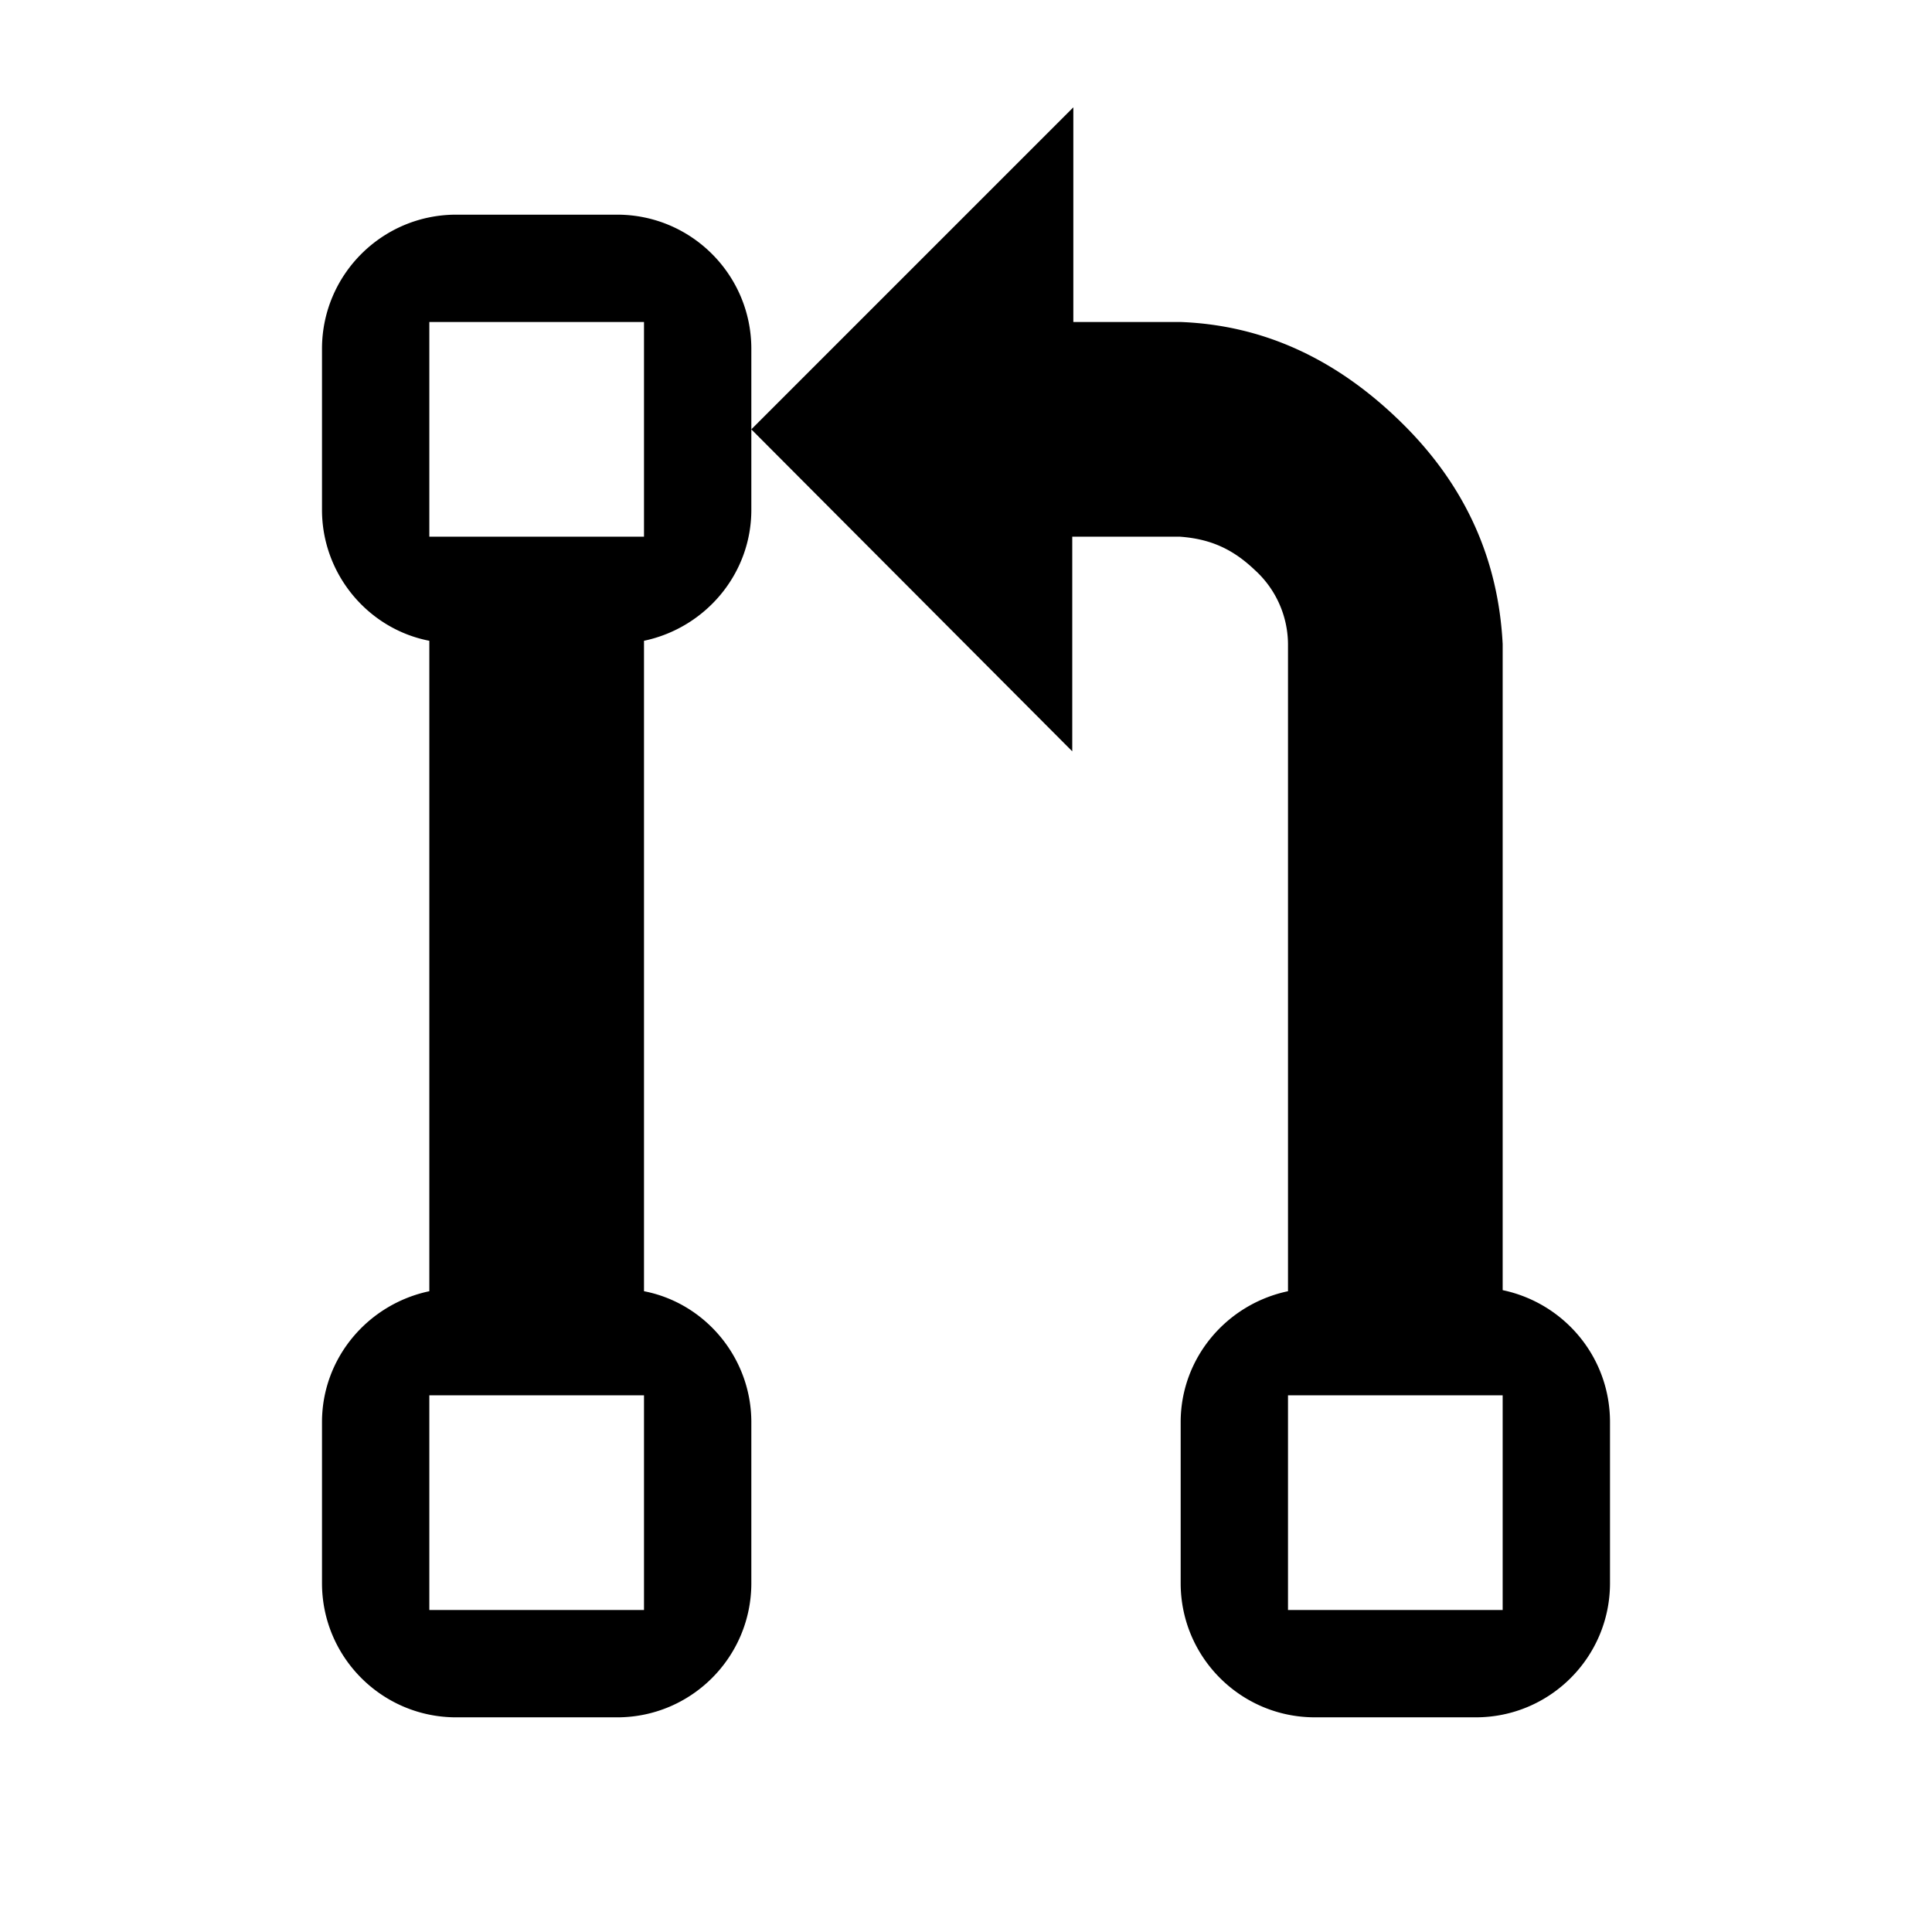 <svg aria-hidden="true" class="svg-icon iconOpenSource" width="18" height="18" viewBox="0 0 18 18"><path d="M4 5.97c-.57-.11-1-.62-1-1.22v-1.5C3 2.56 3.56 2 4.25 2h1.5C6.44 2 7 2.56 7 3.25V4l3-3v2h1c.78.03 1.46.35 2.06.94.6.59.9 1.28.94 2.06v6.02c.57.12 1 .62 1 1.23v1.5c0 .69-.56 1.25-1.25 1.25h-1.5c-.69 0-1.25-.56-1.25-1.25v-1.5c0-.6.43-1.1 1-1.22V6a.94.94 0 0 0-.31-.69c-.21-.2-.42-.29-.7-.31h-1v2L7 4v.75c0 .6-.43 1.1-1 1.22v6.06c.57.11 1 .62 1 1.22v1.5C7 15.44 6.44 16 5.75 16h-1.5C3.56 16 3 15.44 3 14.75v-1.5c0-.6.43-1.1 1-1.22V5.97zM6 5V3H4v2h2zm-2 8v2h2v-2H4zm8 0v2h2v-2h-2z"/></svg>